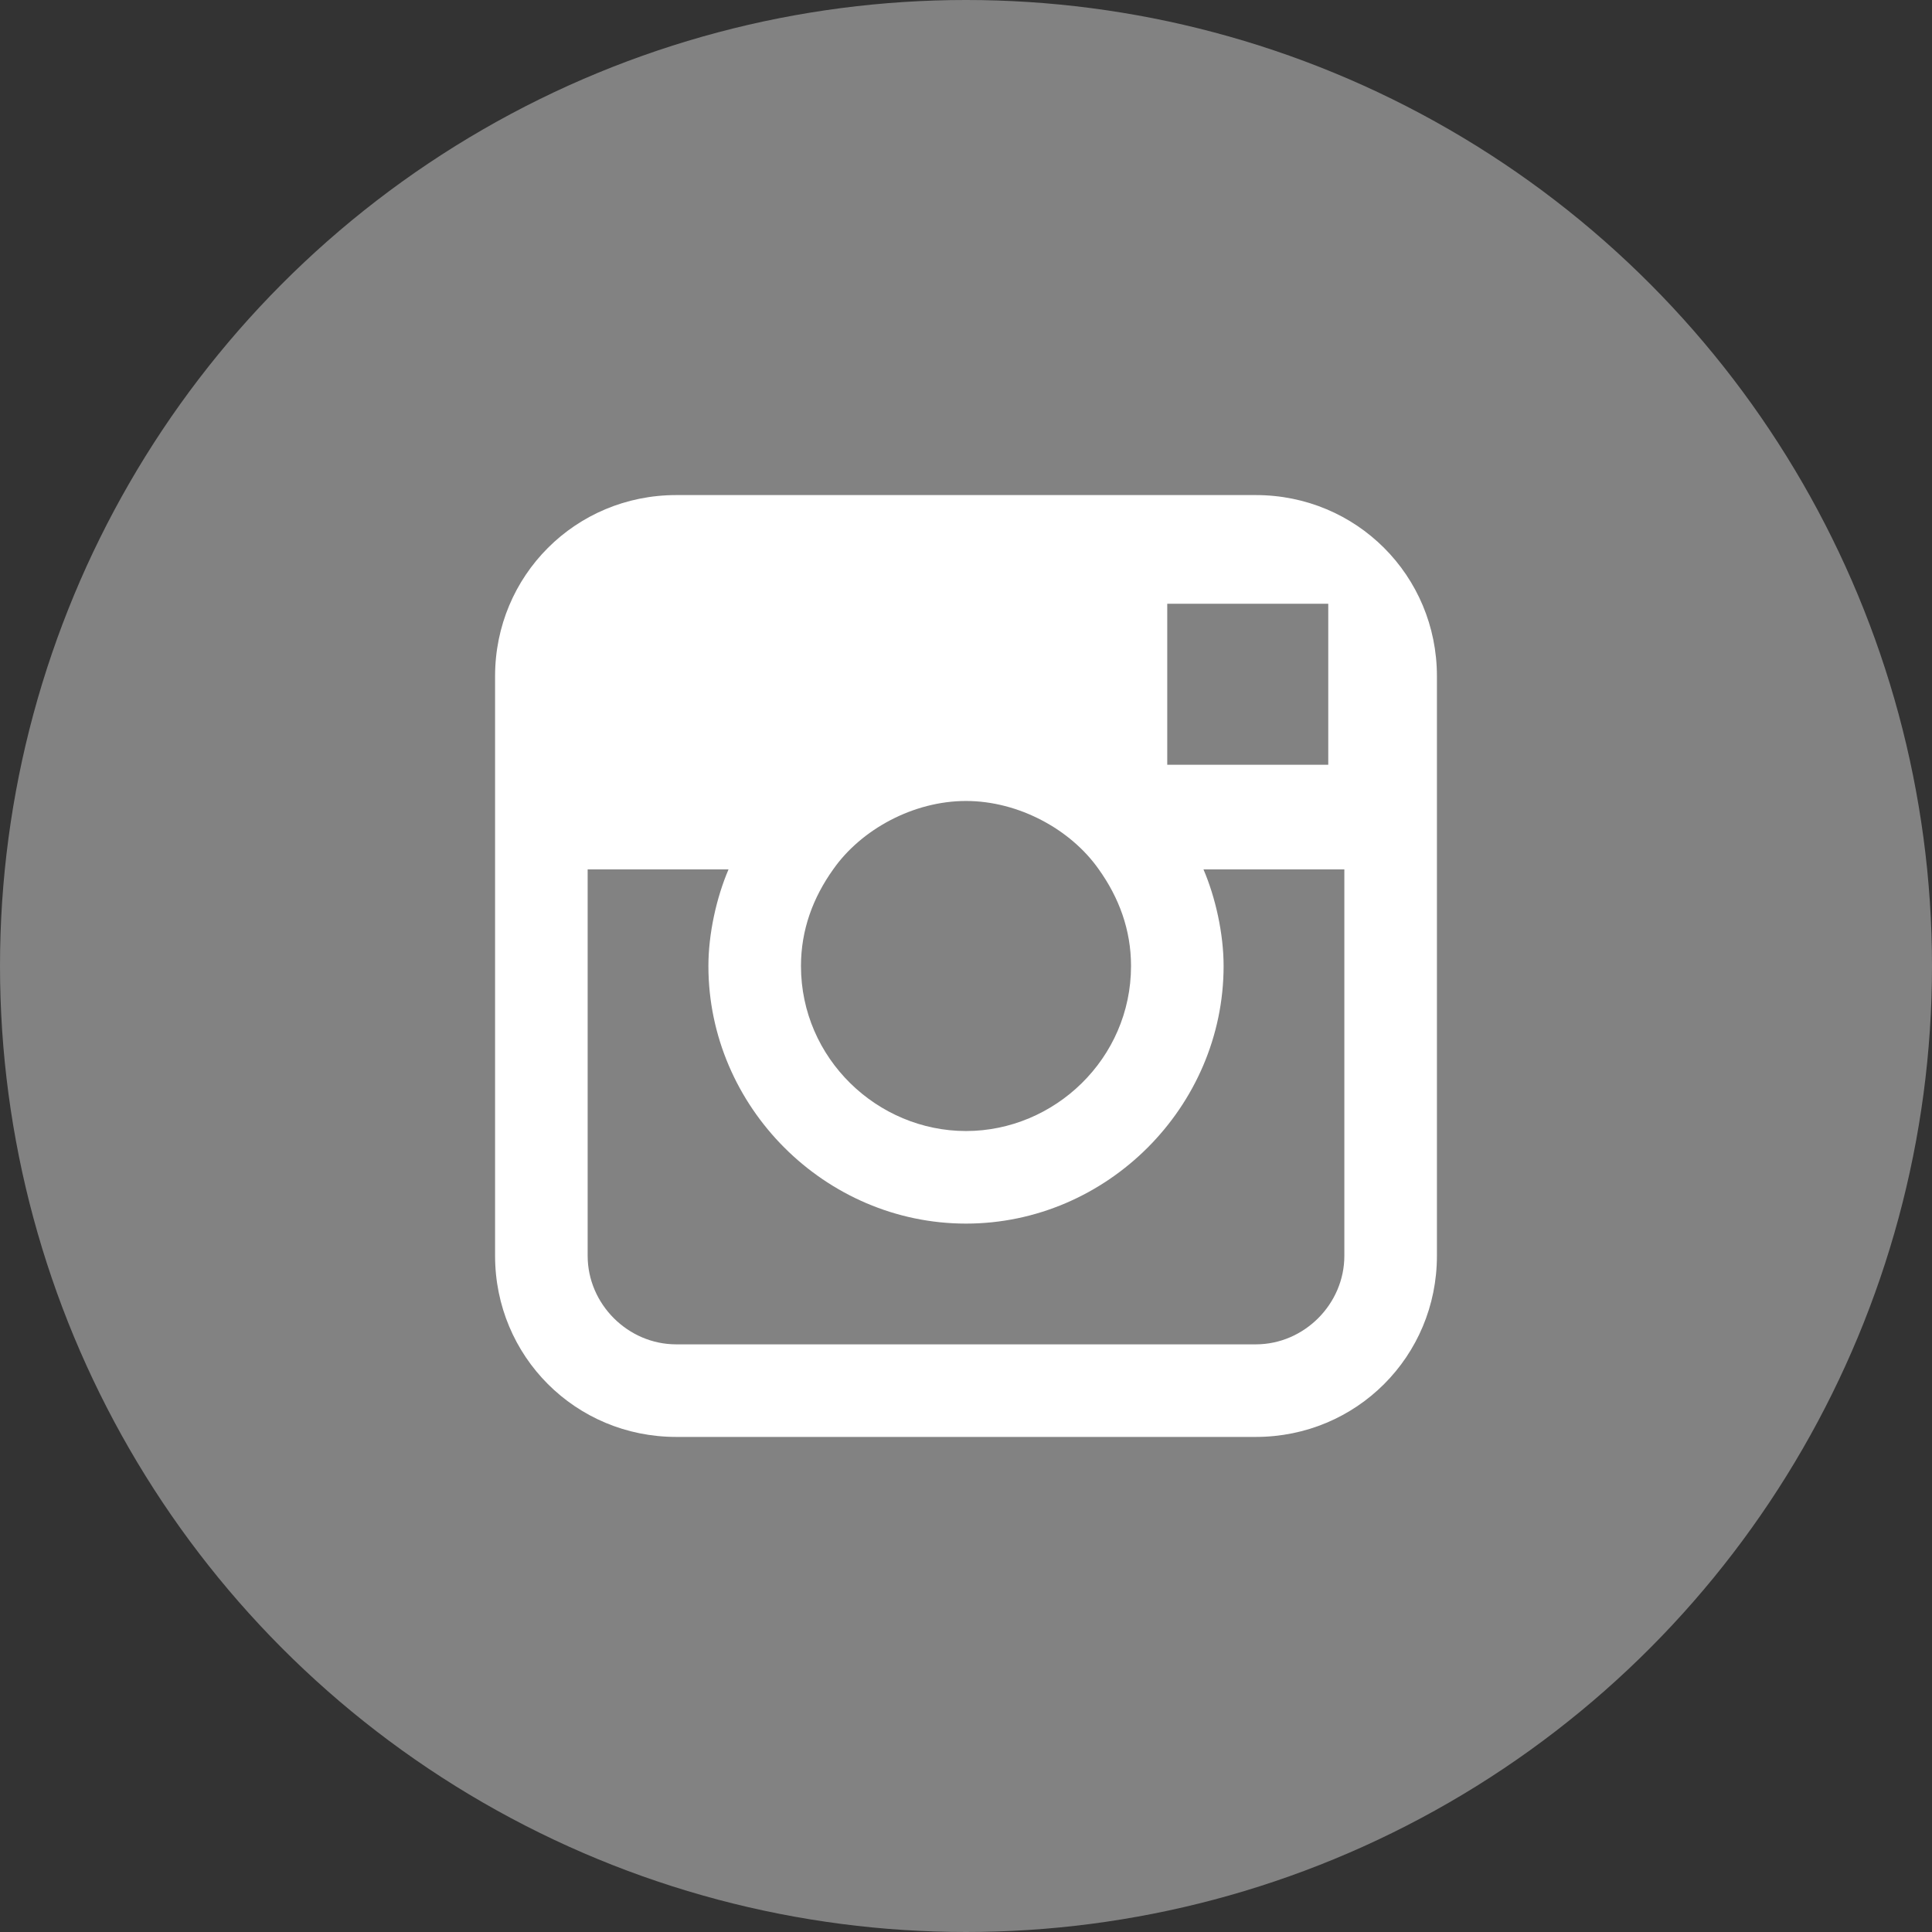 <?xml version="1.0" encoding="iso-8859-1"?>
<!-- Generator: Adobe Illustrator 16.0.0, SVG Export Plug-In . SVG Version: 6.00 Build 0)  -->
<!DOCTYPE svg PUBLIC "-//W3C//DTD SVG 1.1//EN" "http://www.w3.org/Graphics/SVG/1.1/DTD/svg11.dtd">
<svg version="1.1" id="Layer_1" xmlns="http://www.w3.org/2000/svg" xmlns:xlink="http://www.w3.org/1999/xlink" x="0px" y="0px"
	 width="2834.65px" height="2834.649px" viewBox="49.605 0 2834.65 2834.649"
	 style="enable-background:new 49.605 0 2834.65 2834.649;" xml:space="preserve">
<rect x="49.605" y="0" width="2834.65" height="2834.649" fill="#333333" stroke="none"/>
<circle style="fill:#828282;" cx="1466.93" cy="1417.324" r="1417.324"/>
<path style="fill:#FFFFFF;" d="M1892.128,726.379h-850.395c-147.639,0-265.749,118.11-265.749,265.749v283.465v566.929
	c0,147.639,118.11,265.748,265.749,265.748h850.395c147.638,0,265.749-118.109,265.749-265.748v-566.929V992.127
	C2157.877,844.489,2039.765,726.379,1892.128,726.379z M1968.9,885.828h29.527v29.527v206.693h-236.221V885.828H1968.9z
	 M1272.049,1275.593c41.338-59.056,118.11-100.395,194.882-100.395s153.544,41.339,194.882,100.395
	c29.527,41.338,47.244,88.582,47.244,141.732c0,135.826-112.205,242.126-242.126,242.126
	c-129.922,0-242.126-106.299-242.126-242.126C1224.804,1364.175,1242.521,1316.931,1272.049,1275.593z M2022.05,1842.522
	c0,70.867-59.056,129.922-129.922,129.922h-850.395c-70.866,0-129.922-59.055-129.922-129.922v-566.929h206.693
	c-17.717,41.338-29.527,94.488-29.527,141.732c0,206.693,171.26,377.953,377.953,377.953s377.953-171.26,377.953-377.953
	c0-47.244-11.812-100.395-29.527-141.732h206.692L2022.05,1842.522L2022.05,1842.522z"/>
</svg>
